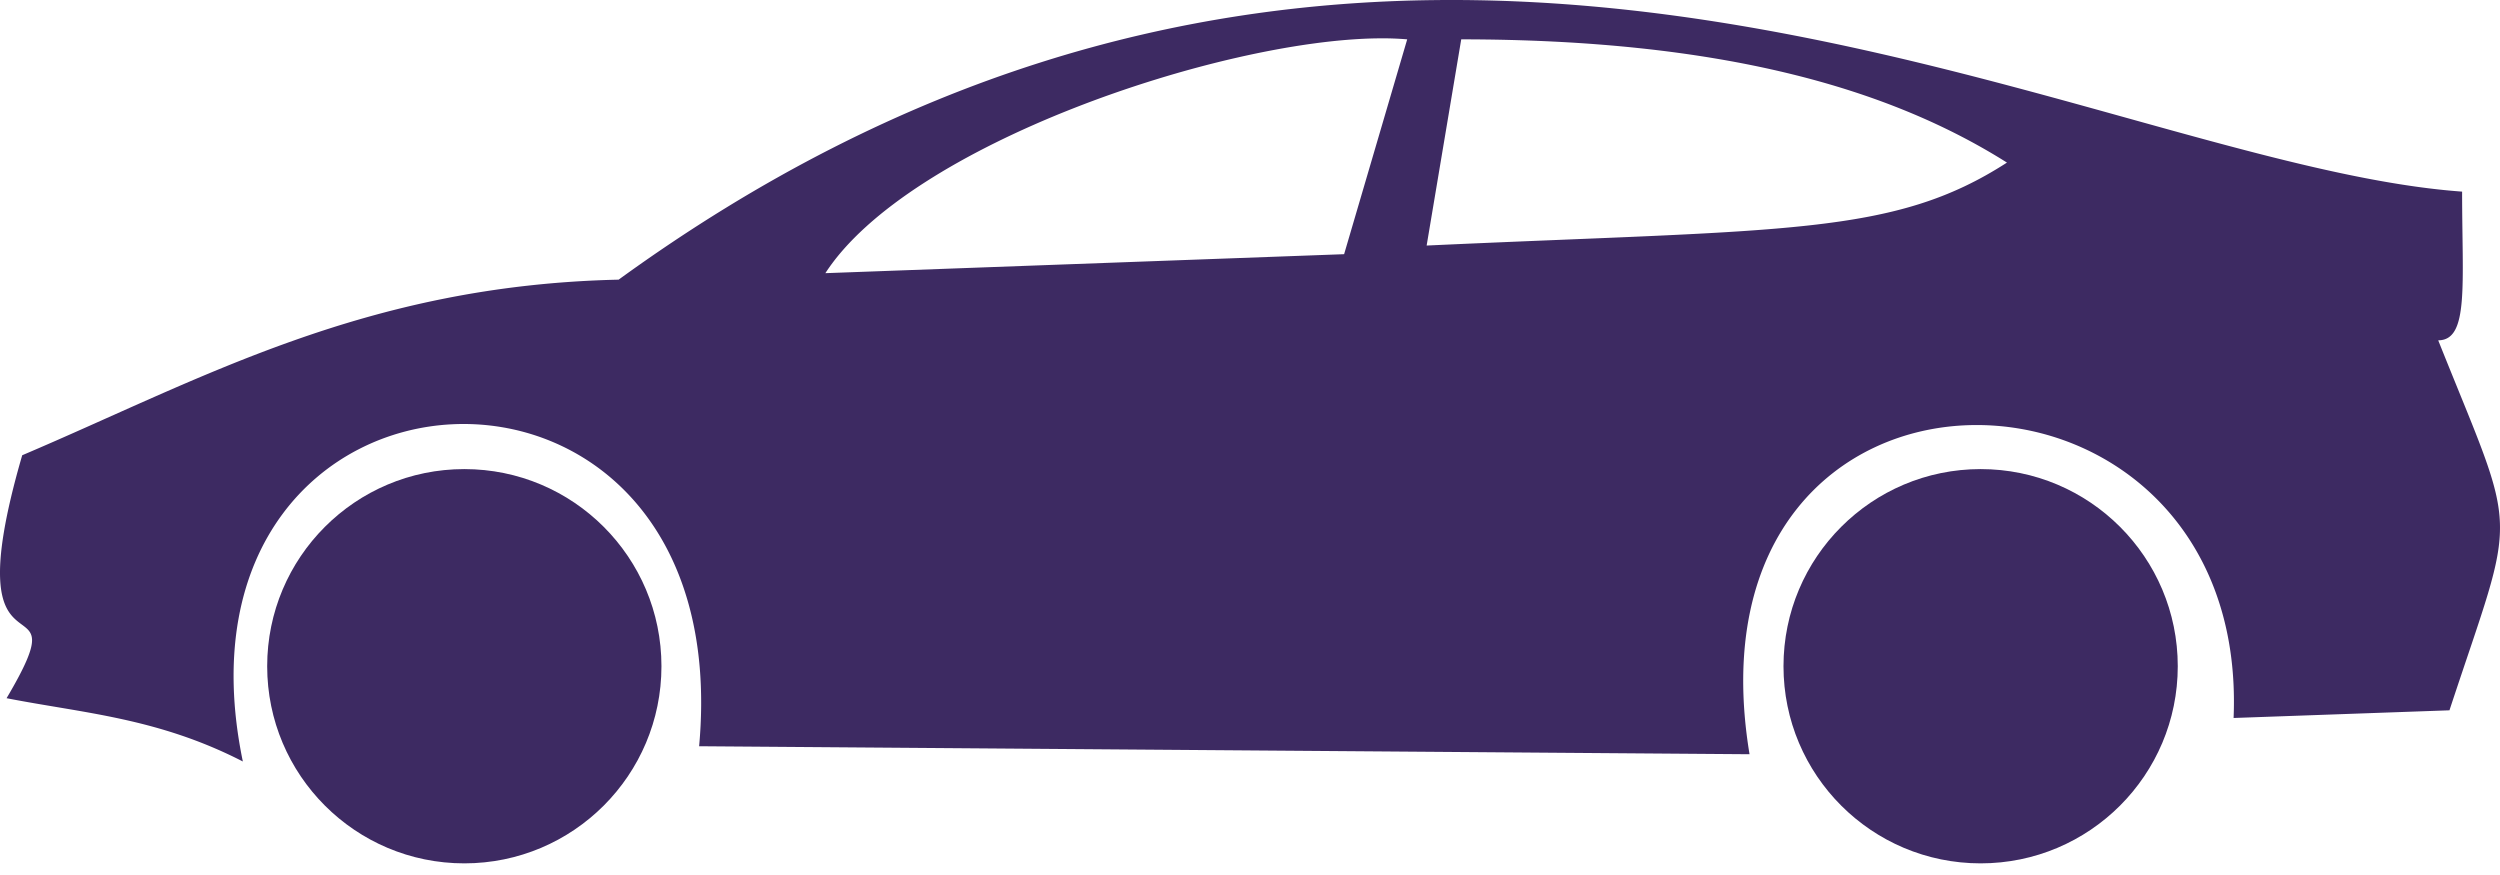 <svg xmlns="http://www.w3.org/2000/svg" viewBox="0 0 160 56">
    <g transform="translate(-20.038 -50.702)" fill="#3d2a62">
        <path d="M111.93 50.707c-16.235.17-33.915 4.551-52.3 17.893-16.247.364-26.648 6.34-38.17 11.238-4.652 16.006 4.04 7.022-1.001 15.549 4.93.963 9.667 1.251 15.121 4.05-5.71-27.552 31.814-29.677 29.202-.976l67.226.512c-4.628-28.034 32.026-27.362 30.98-2.32l13.815-.491c4.376-13.277 4.48-10.666-.72-23.68 1.98 0 1.53-3.568 1.53-9.516-15.587-1.126-38.627-12.543-65.684-12.259zm-3.728 2.45a19.08 19.08 0 0 1 1.897.063l-4.038 13.75-33.2 1.215c5.317-8.205 25.174-14.897 35.34-15.028zm5.355.063c16.61.01 27.355 3.111 34.926 7.888-7.288 4.703-14.138 4.25-37.14 5.309z"/>
        <circle cx="51.08" cy="92.544" r="4.099" transform="matrix(3.078 0 0 3.078 -107.47 -191.51)"/>
        <circle cx="51.08" cy="92.544" r="4.099" transform="matrix(3.078 0 0 3.078 -10.426 -191.51)"/>
    </g>
</svg>
